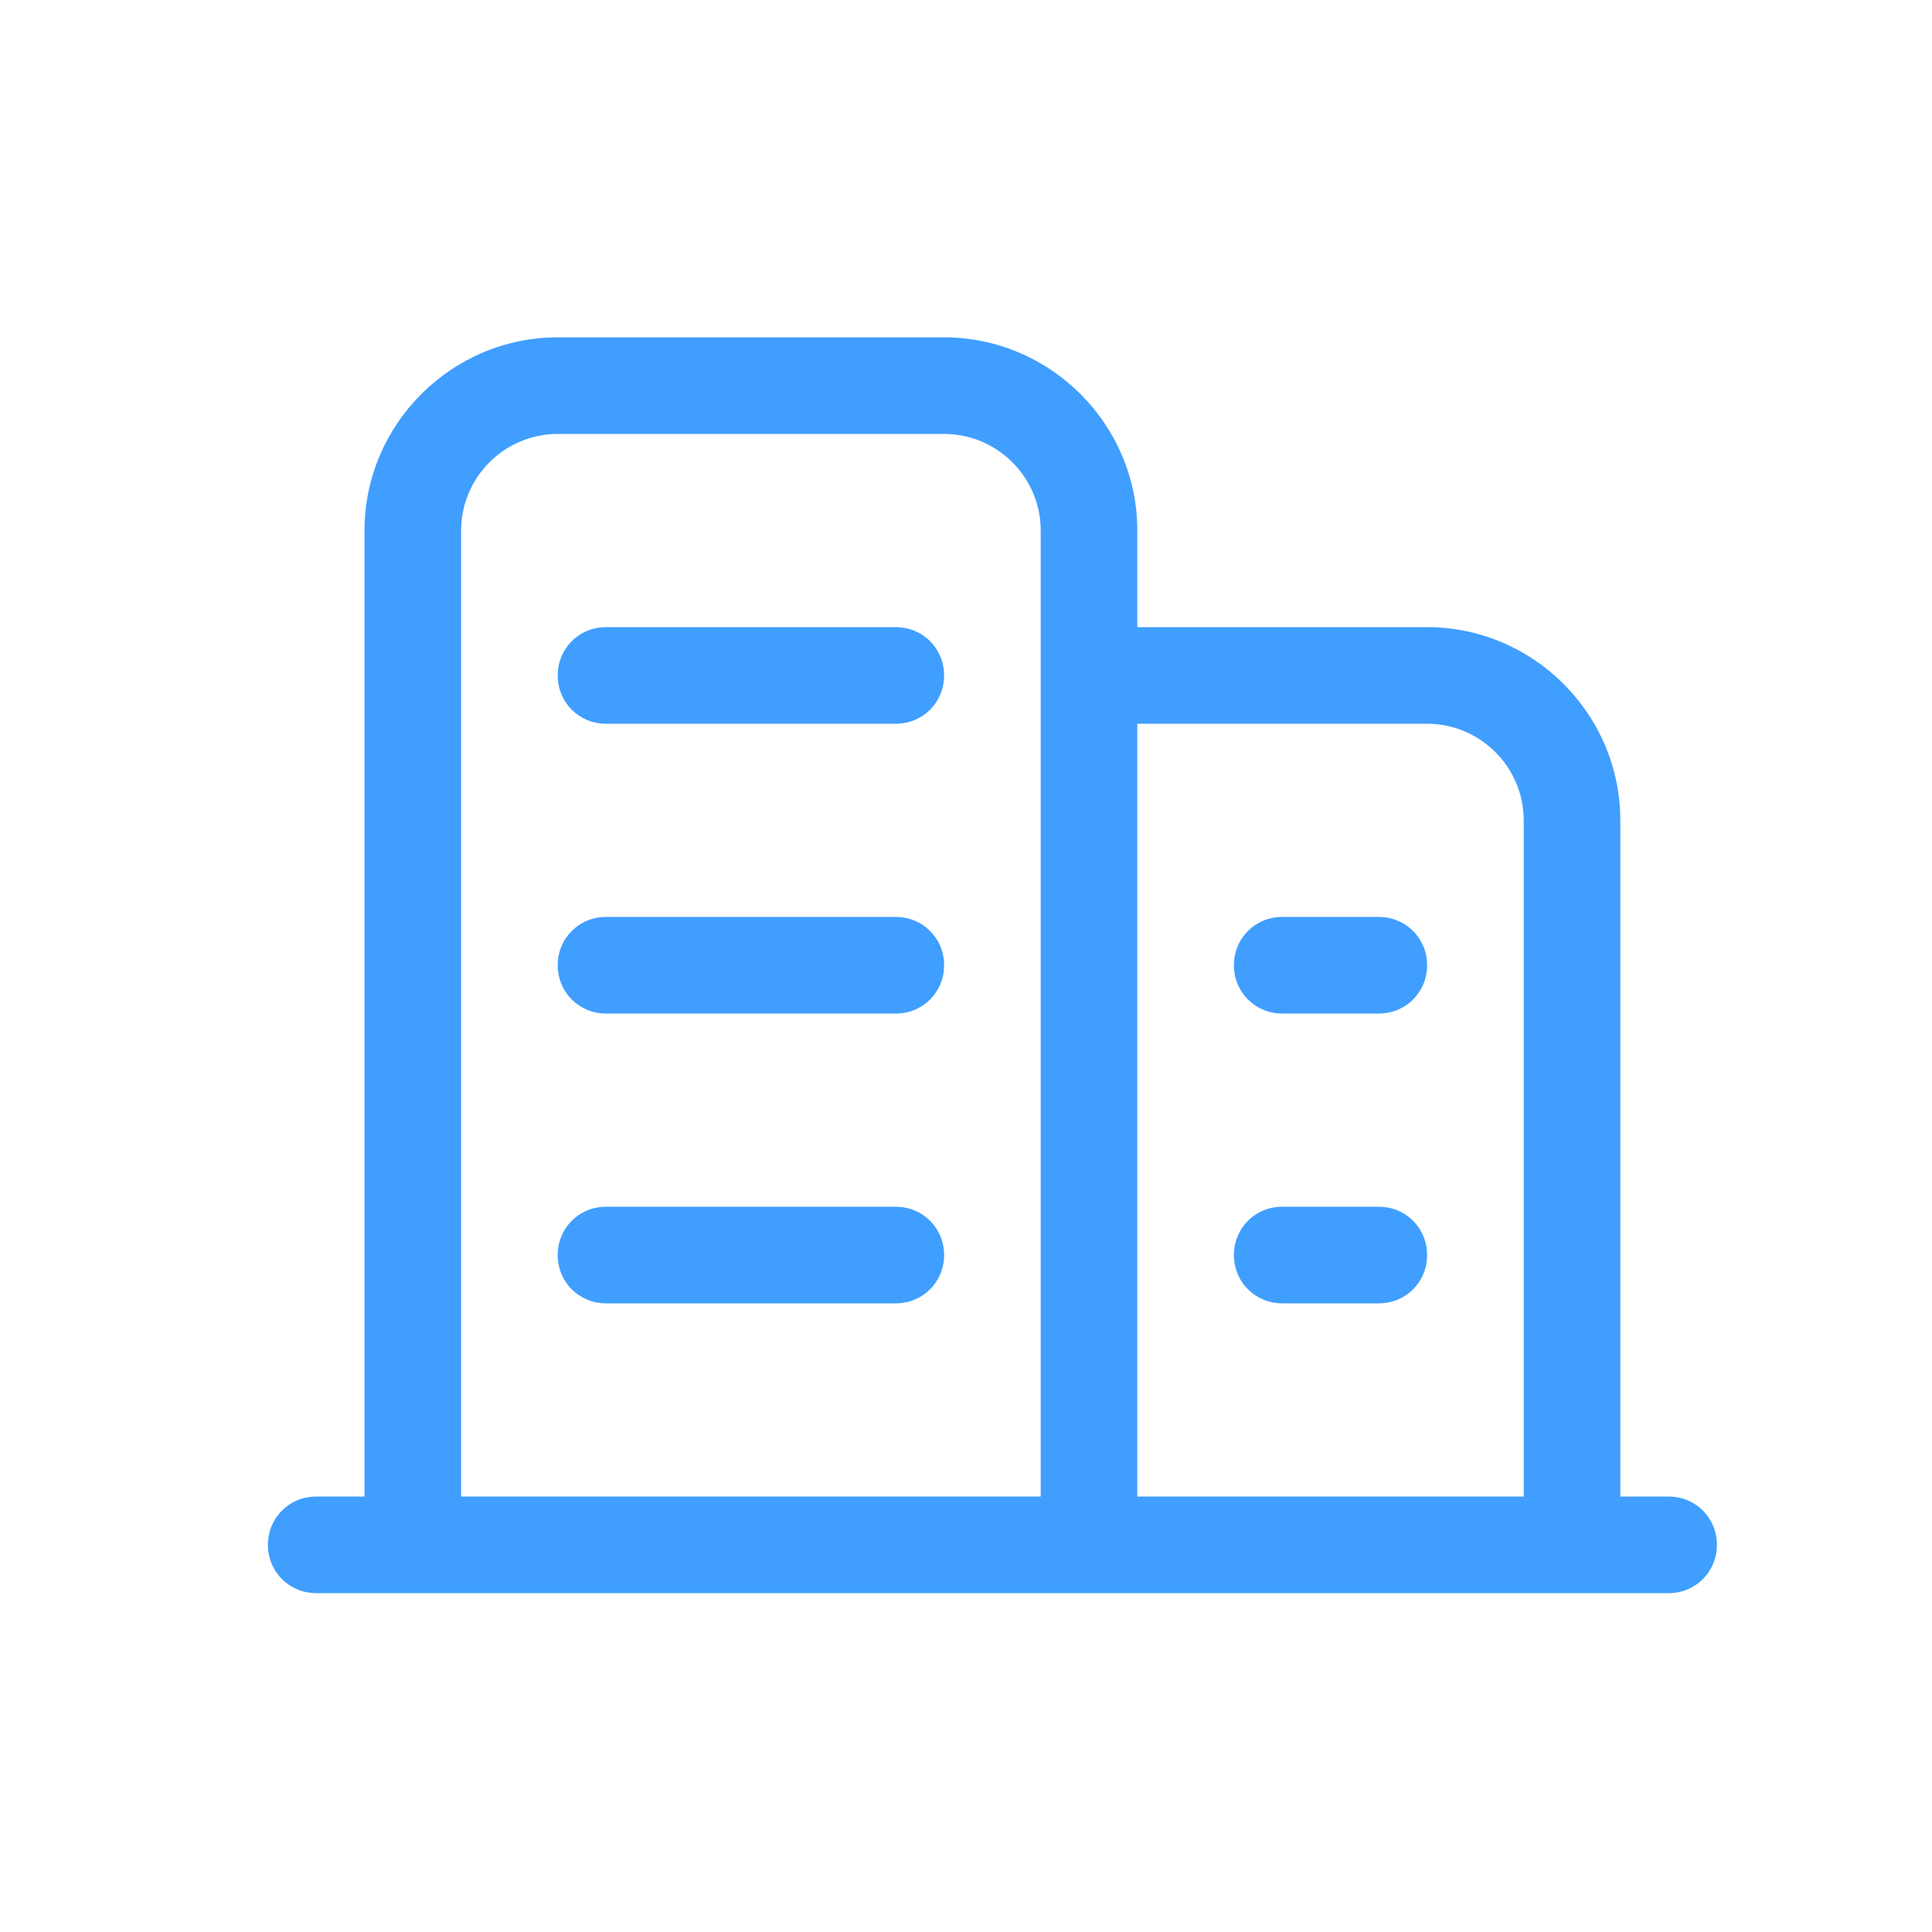 <svg t="1724854021061" class="icon" viewBox="0 0 1024 1024" version="1.1" xmlns="http://www.w3.org/2000/svg" p-id="17644" width="200" height="200"><path d="M884.4 793.2h-25.6V434.8c0-56.3-46.1-102.4-102.4-102.4H602.8v-51.2c0-56.3-46.1-102.4-102.4-102.4H295.6c-56.3 0-102.4 46.1-102.4 102.4v512h-25.6c-14.3 0-25.6 11.3-25.6 25.6s11.3 25.6 25.6 25.6h716.8c14.3 0 25.6-11.3 25.6-25.6s-11.3-25.6-25.6-25.6zM551.6 332.4v460.8H244.4v-512c0-28.2 23-51.2 51.2-51.2h204.8c28.2 0 51.2 23 51.2 51.2v51.2z m256 460.8H602.8V383.6h153.6c28.2 0 51.2 23 51.2 51.2v358.4zM474.8 332.4H321.2c-14.3 0-25.6 11.3-25.6 25.6s11.3 25.6 25.6 25.6h153.6c14.3 0 25.6-11.3 25.6-25.6s-11.3-25.6-25.6-25.6z m0 153.6H321.2c-14.3 0-25.6 11.3-25.6 25.6s11.3 25.6 25.6 25.6h153.6c14.3 0 25.6-11.3 25.6-25.6S489.1 486 474.8 486z m0 153.6H321.2c-14.3 0-25.6 11.3-25.6 25.6s11.3 25.6 25.6 25.6h153.6c14.3 0 25.6-11.3 25.6-25.6s-11.3-25.6-25.6-25.6z m256-153.6h-51.2c-14.3 0-25.6 11.3-25.6 25.6s11.3 25.6 25.6 25.6h51.2c14.3 0 25.6-11.3 25.6-25.6S745.1 486 730.8 486z m0 153.6h-51.2c-14.3 0-25.6 11.3-25.6 25.6s11.3 25.6 25.6 25.6h51.2c14.3 0 25.6-11.3 25.6-25.6s-11.3-25.6-25.6-25.6z m0 0" p-id="17645" fill="#409Eff"></path></svg>